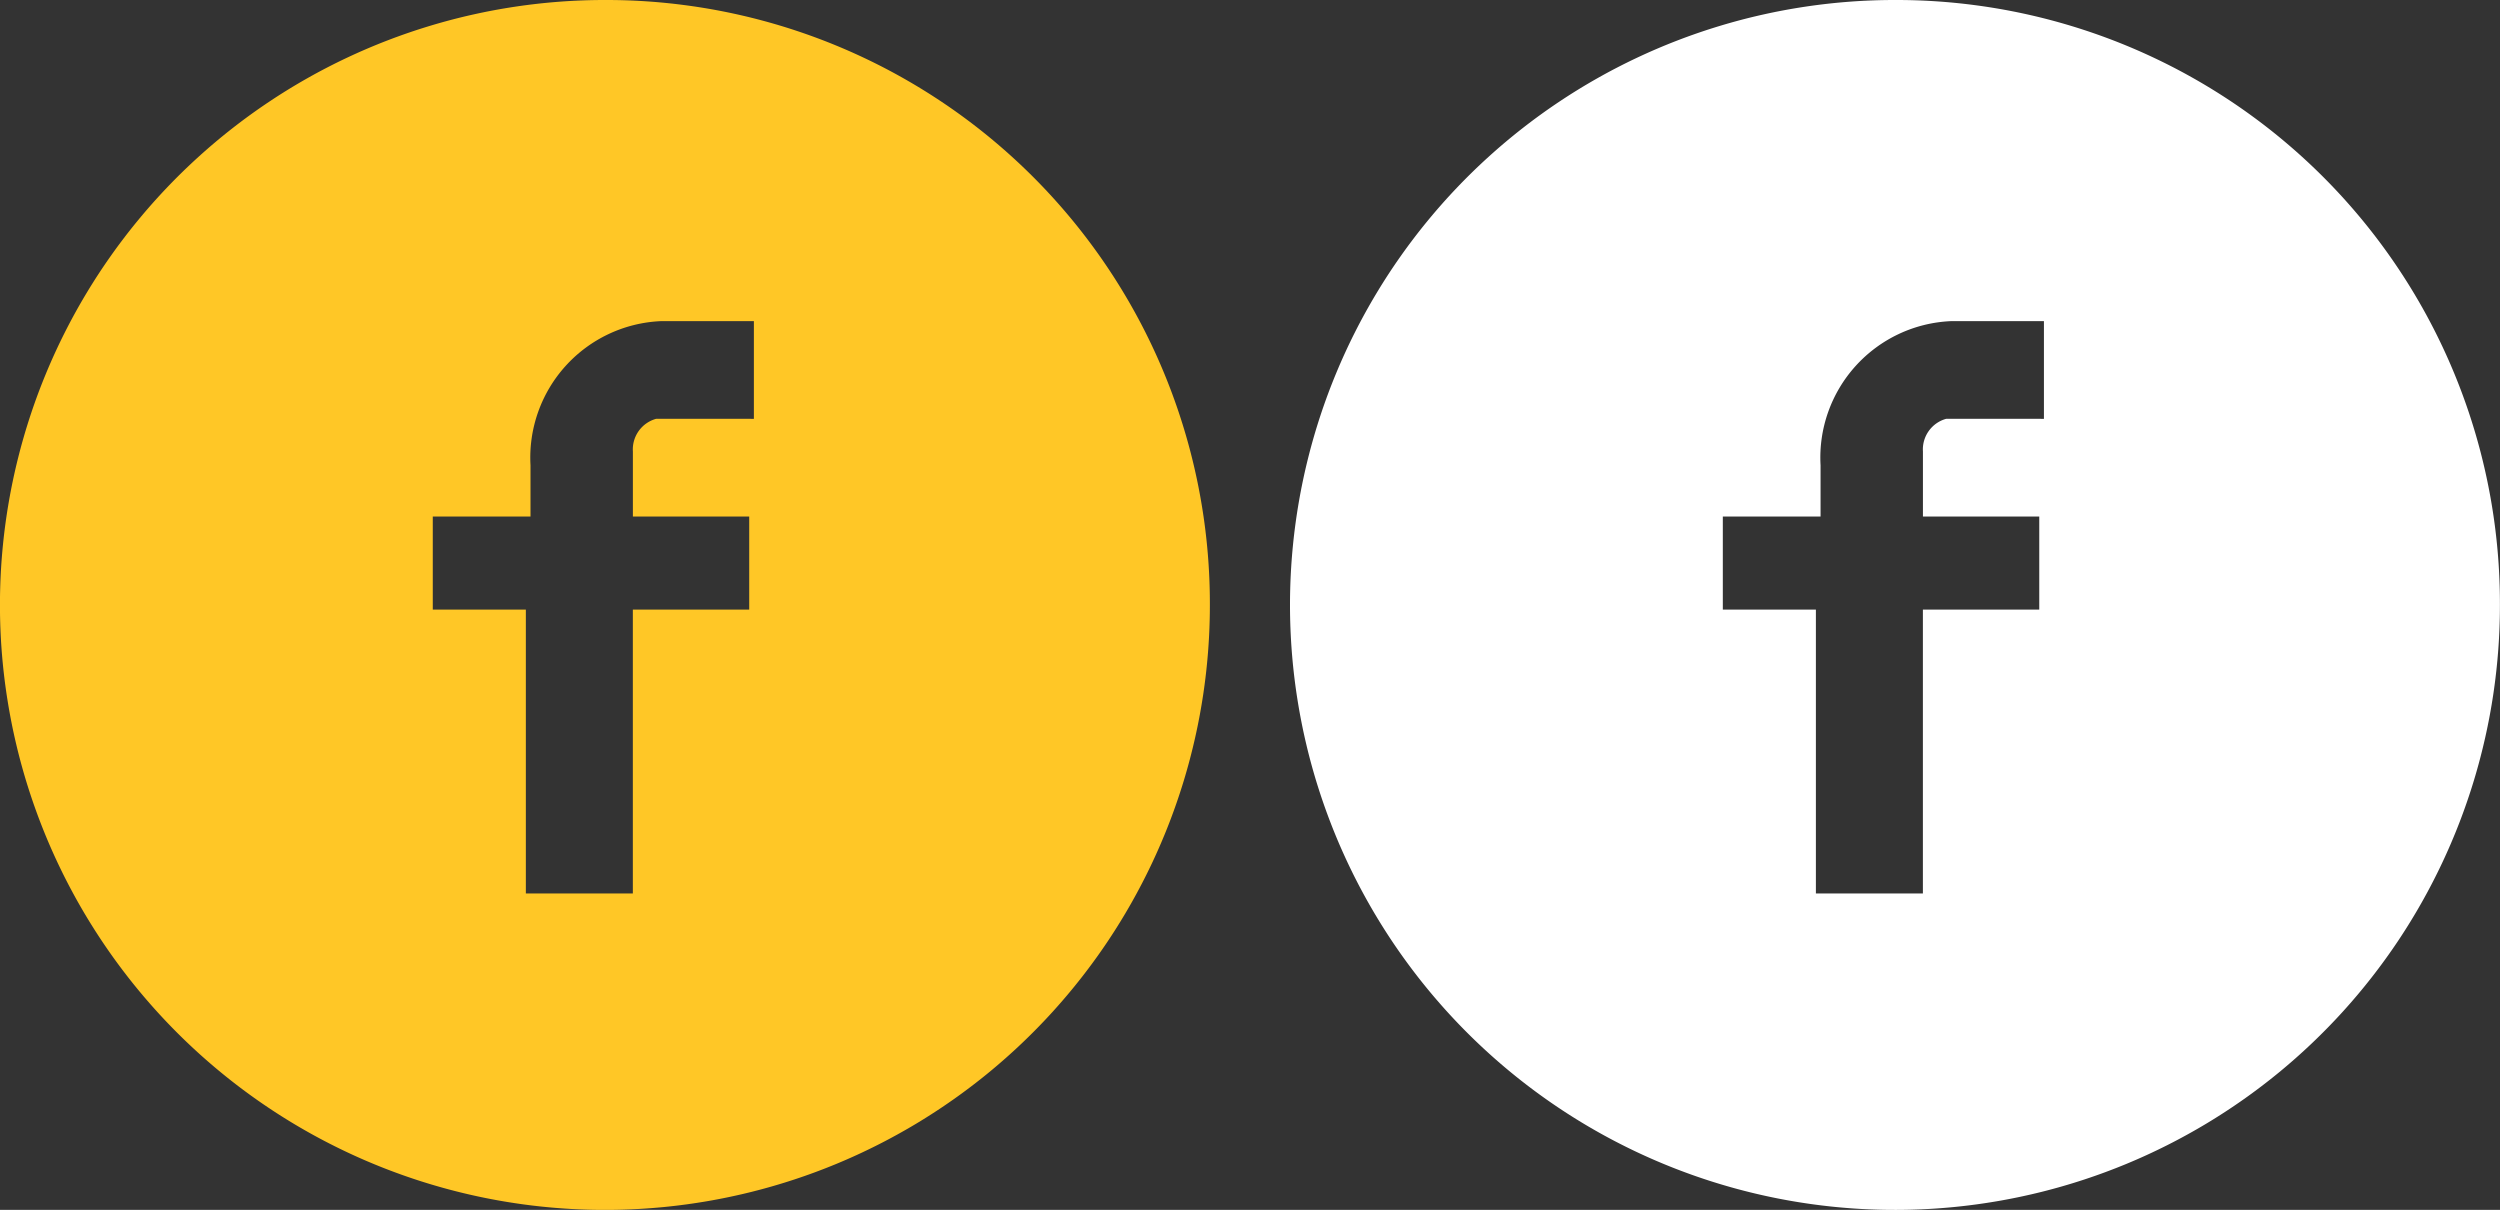 <svg xmlns="http://www.w3.org/2000/svg" viewBox="4108 -3865 65.889 31.887"><rect x="4108" y="-3865" width="65.889" height="31.887" fill="#333333" stroke="none"/><defs><style>.a{fill:#ffc726;}.b{fill:#fff;}</style></defs><g transform="translate(3057 -7229)"><g transform="translate(-17093 254)"><path class="a" d="M15.944,0A15.944,15.944,0,1,0,31.887,15.944,15.912,15.912,0,0,0,15.944,0Zm3.8,11.038H17.293a.836.836,0,0,0-.613.859v1.717h3.066v2.453H16.679v7.481H13.859V16.066H11.406V13.613h2.576V12.264a3.6,3.6,0,0,1,3.434-3.8h2.453v2.576Z" transform="translate(18144 3110)"/></g><g transform="translate(-17059 254)"><path class="b" d="M15.944,0A15.944,15.944,0,1,0,31.887,15.944,15.912,15.912,0,0,0,15.944,0Zm3.8,11.038H17.293a.836.836,0,0,0-.613.859v1.717h3.066v2.453H16.679v7.481H13.859V16.066H11.406V13.613h2.576V12.264a3.6,3.6,0,0,1,3.434-3.8h2.453v2.576Z" transform="translate(18144 3110)"/></g></g></svg>